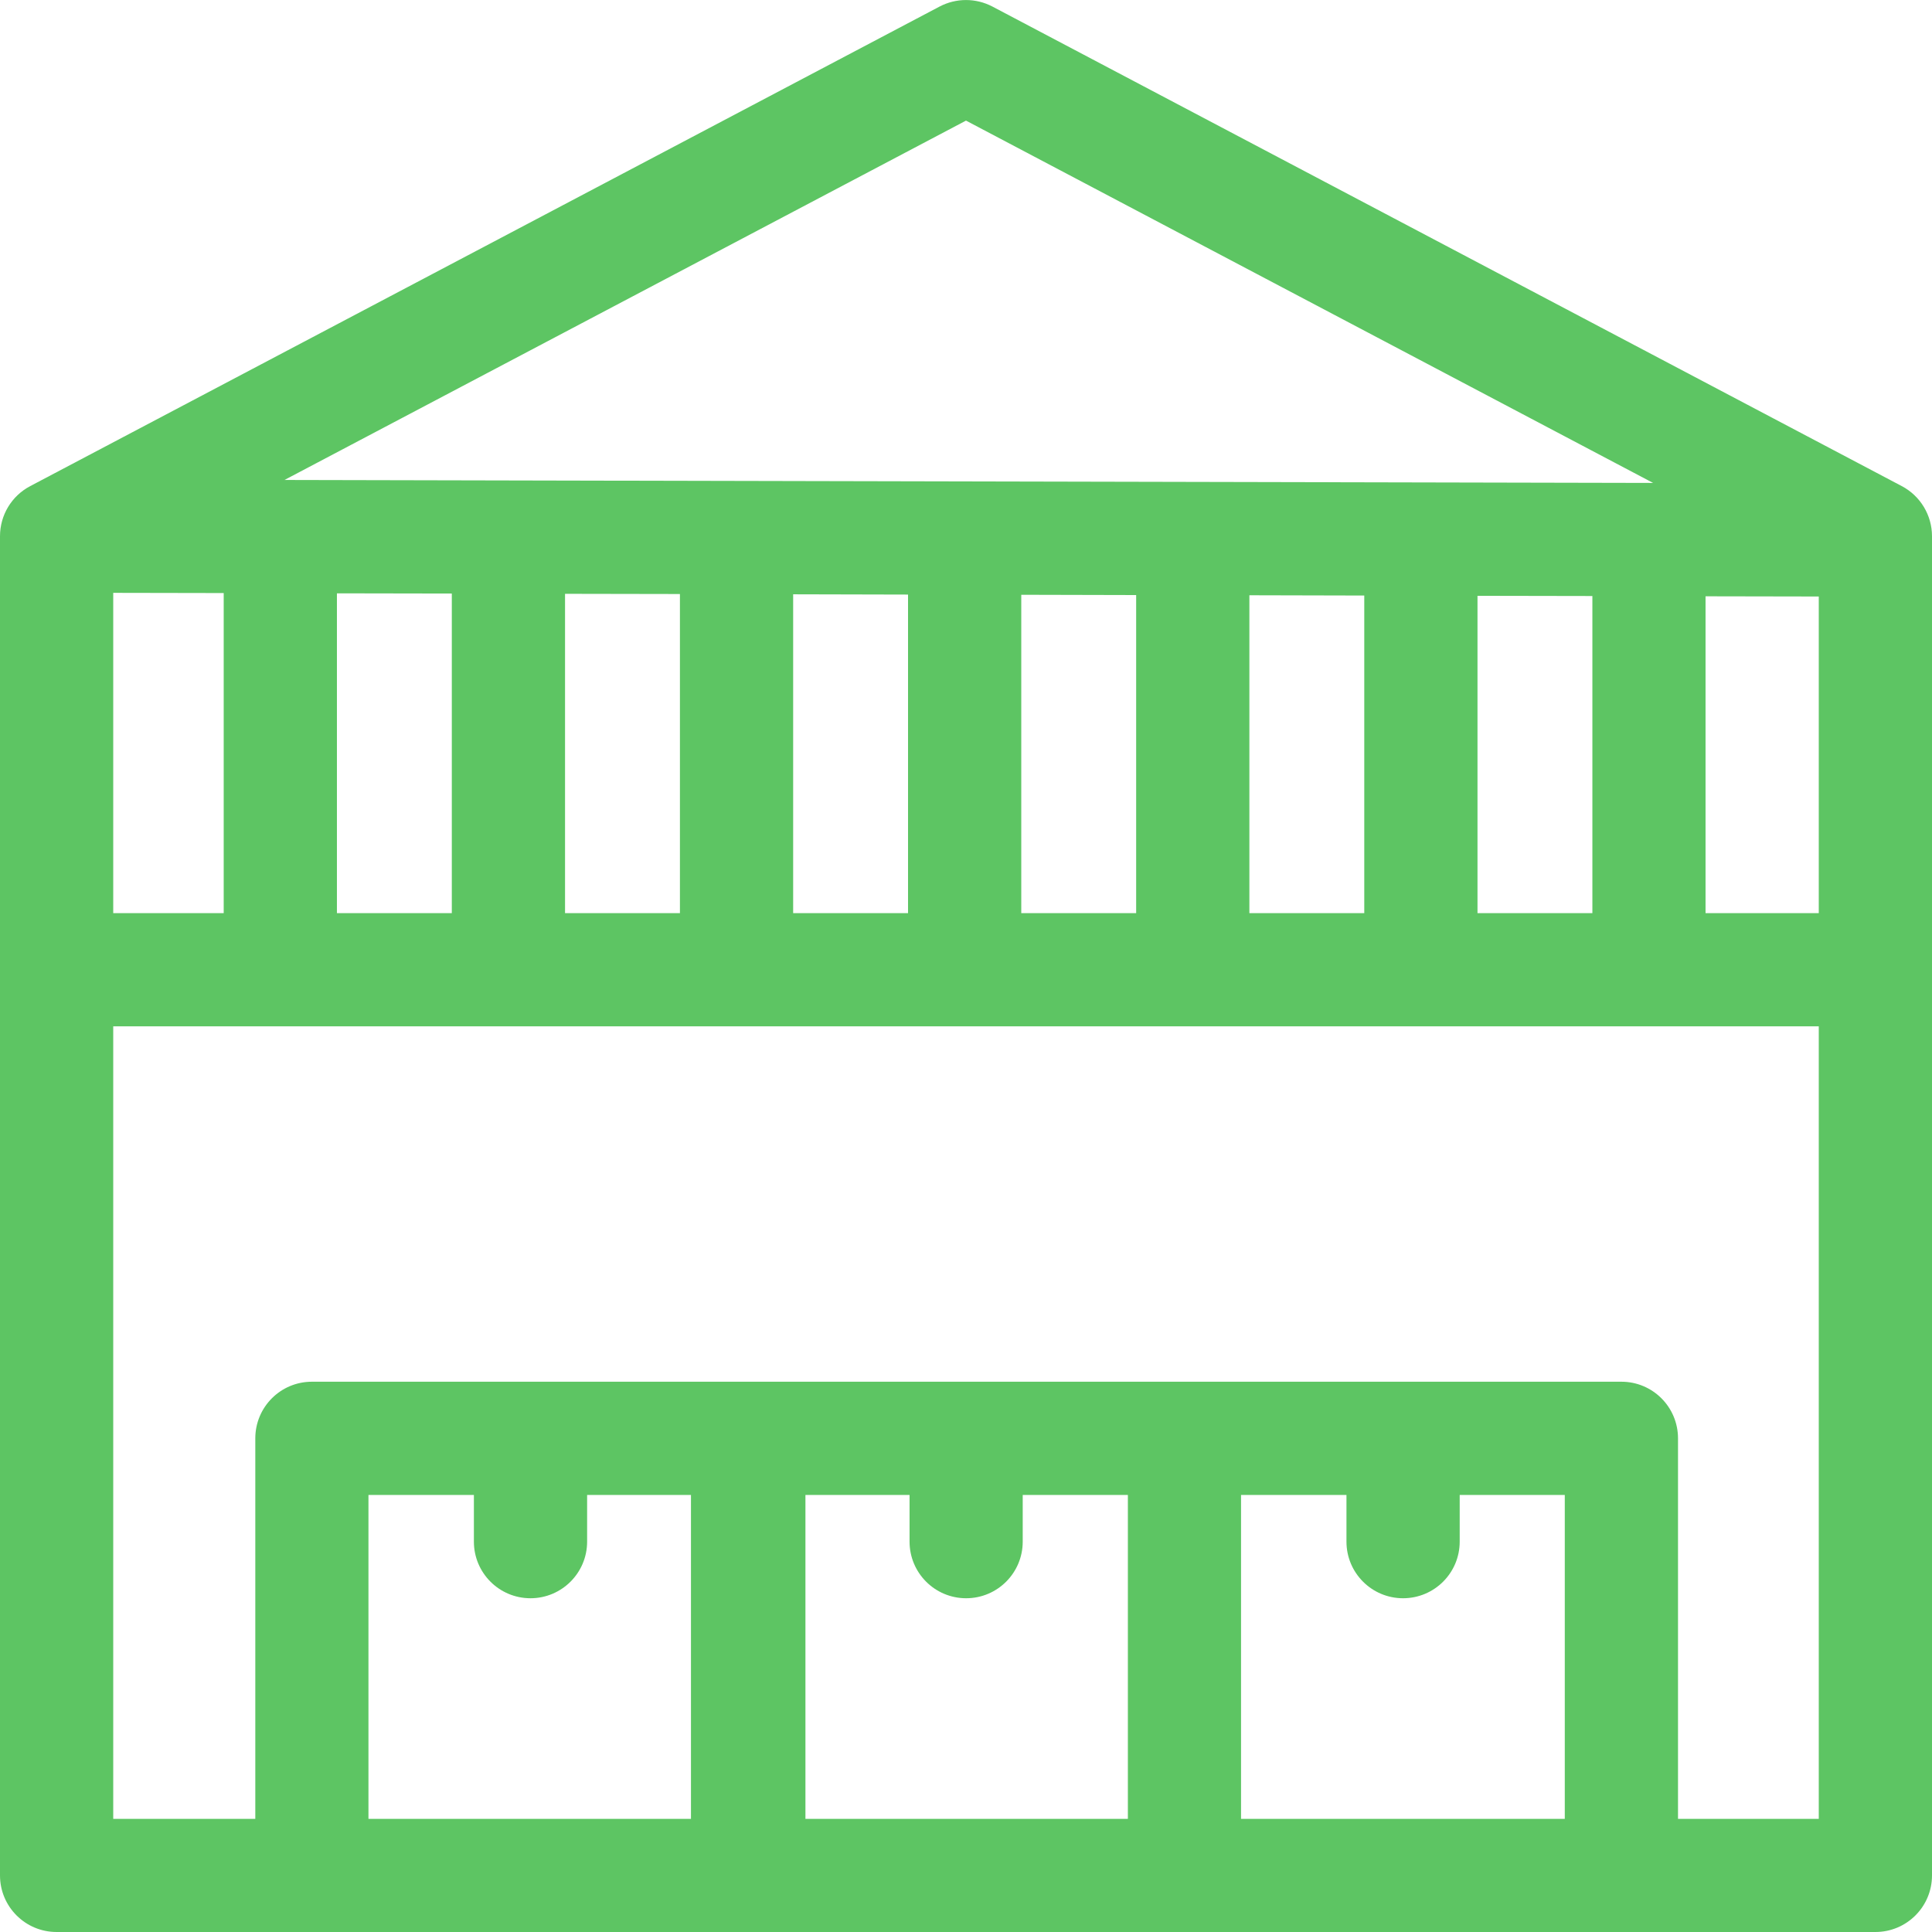 <svg width="28" height="28" viewBox="0 0 28 28" fill="none" xmlns="http://www.w3.org/2000/svg">
<g clip-path="url(#clip0_20_182)">
<path d="M27.562 7.045L14.383 0.095C14.143 -0.031 13.857 -0.031 13.617 0.095L0.438 7.045C0.168 7.187 0 7.466 0 7.771V27.18C0 27.633 0.367 28 0.82 28H27.18C27.633 28 28 27.633 28 27.18V7.771C28 7.466 27.831 7.187 27.562 7.045ZM1.641 13.234V8.592L3.242 8.595V13.234H1.641ZM4.883 8.599L6.548 8.602V13.234H4.883V8.599ZM8.189 8.606L9.854 8.609V13.234H8.189V8.606ZM11.495 8.613L13.16 8.617V13.234H11.495V8.613ZM14.801 8.62L16.466 8.624V13.234H14.801V8.62ZM18.107 8.627L19.772 8.631V13.234H18.107V8.627ZM21.413 8.635L23.078 8.638V13.234H21.413V8.635ZM24.718 8.642L26.359 8.645V13.234H24.718V8.642ZM14 1.748L23.958 6.999L4.123 6.956L14 1.748ZM7.688 23.163C8.141 23.163 8.509 22.796 8.509 22.343V21.666H10.014V26.36H5.34V21.666H6.868V22.343C6.868 22.796 7.235 23.163 7.688 23.163ZM14.002 23.163C14.455 23.163 14.822 22.796 14.822 22.343V21.666H16.346V26.36H11.673V21.666H13.182V22.343C13.182 22.796 13.549 23.163 14.002 23.163ZM17.986 26.36V21.666H19.514V22.343C19.514 22.796 19.881 23.163 20.334 23.163C20.788 23.163 21.155 22.796 21.155 22.343V21.666H22.678V26.36H17.986ZM24.319 26.36V20.846C24.319 20.392 23.952 20.025 23.499 20.025H4.52C4.067 20.025 3.7 20.392 3.7 20.846V26.36H1.641V14.874H26.359V26.36H24.319Z" fill="#5DC563"/>
</g>
<defs>
<clipPath id="clip0_20_182">
<rect width="28" height="28" fill="white"/>
</clipPath>
</defs>
</svg>
